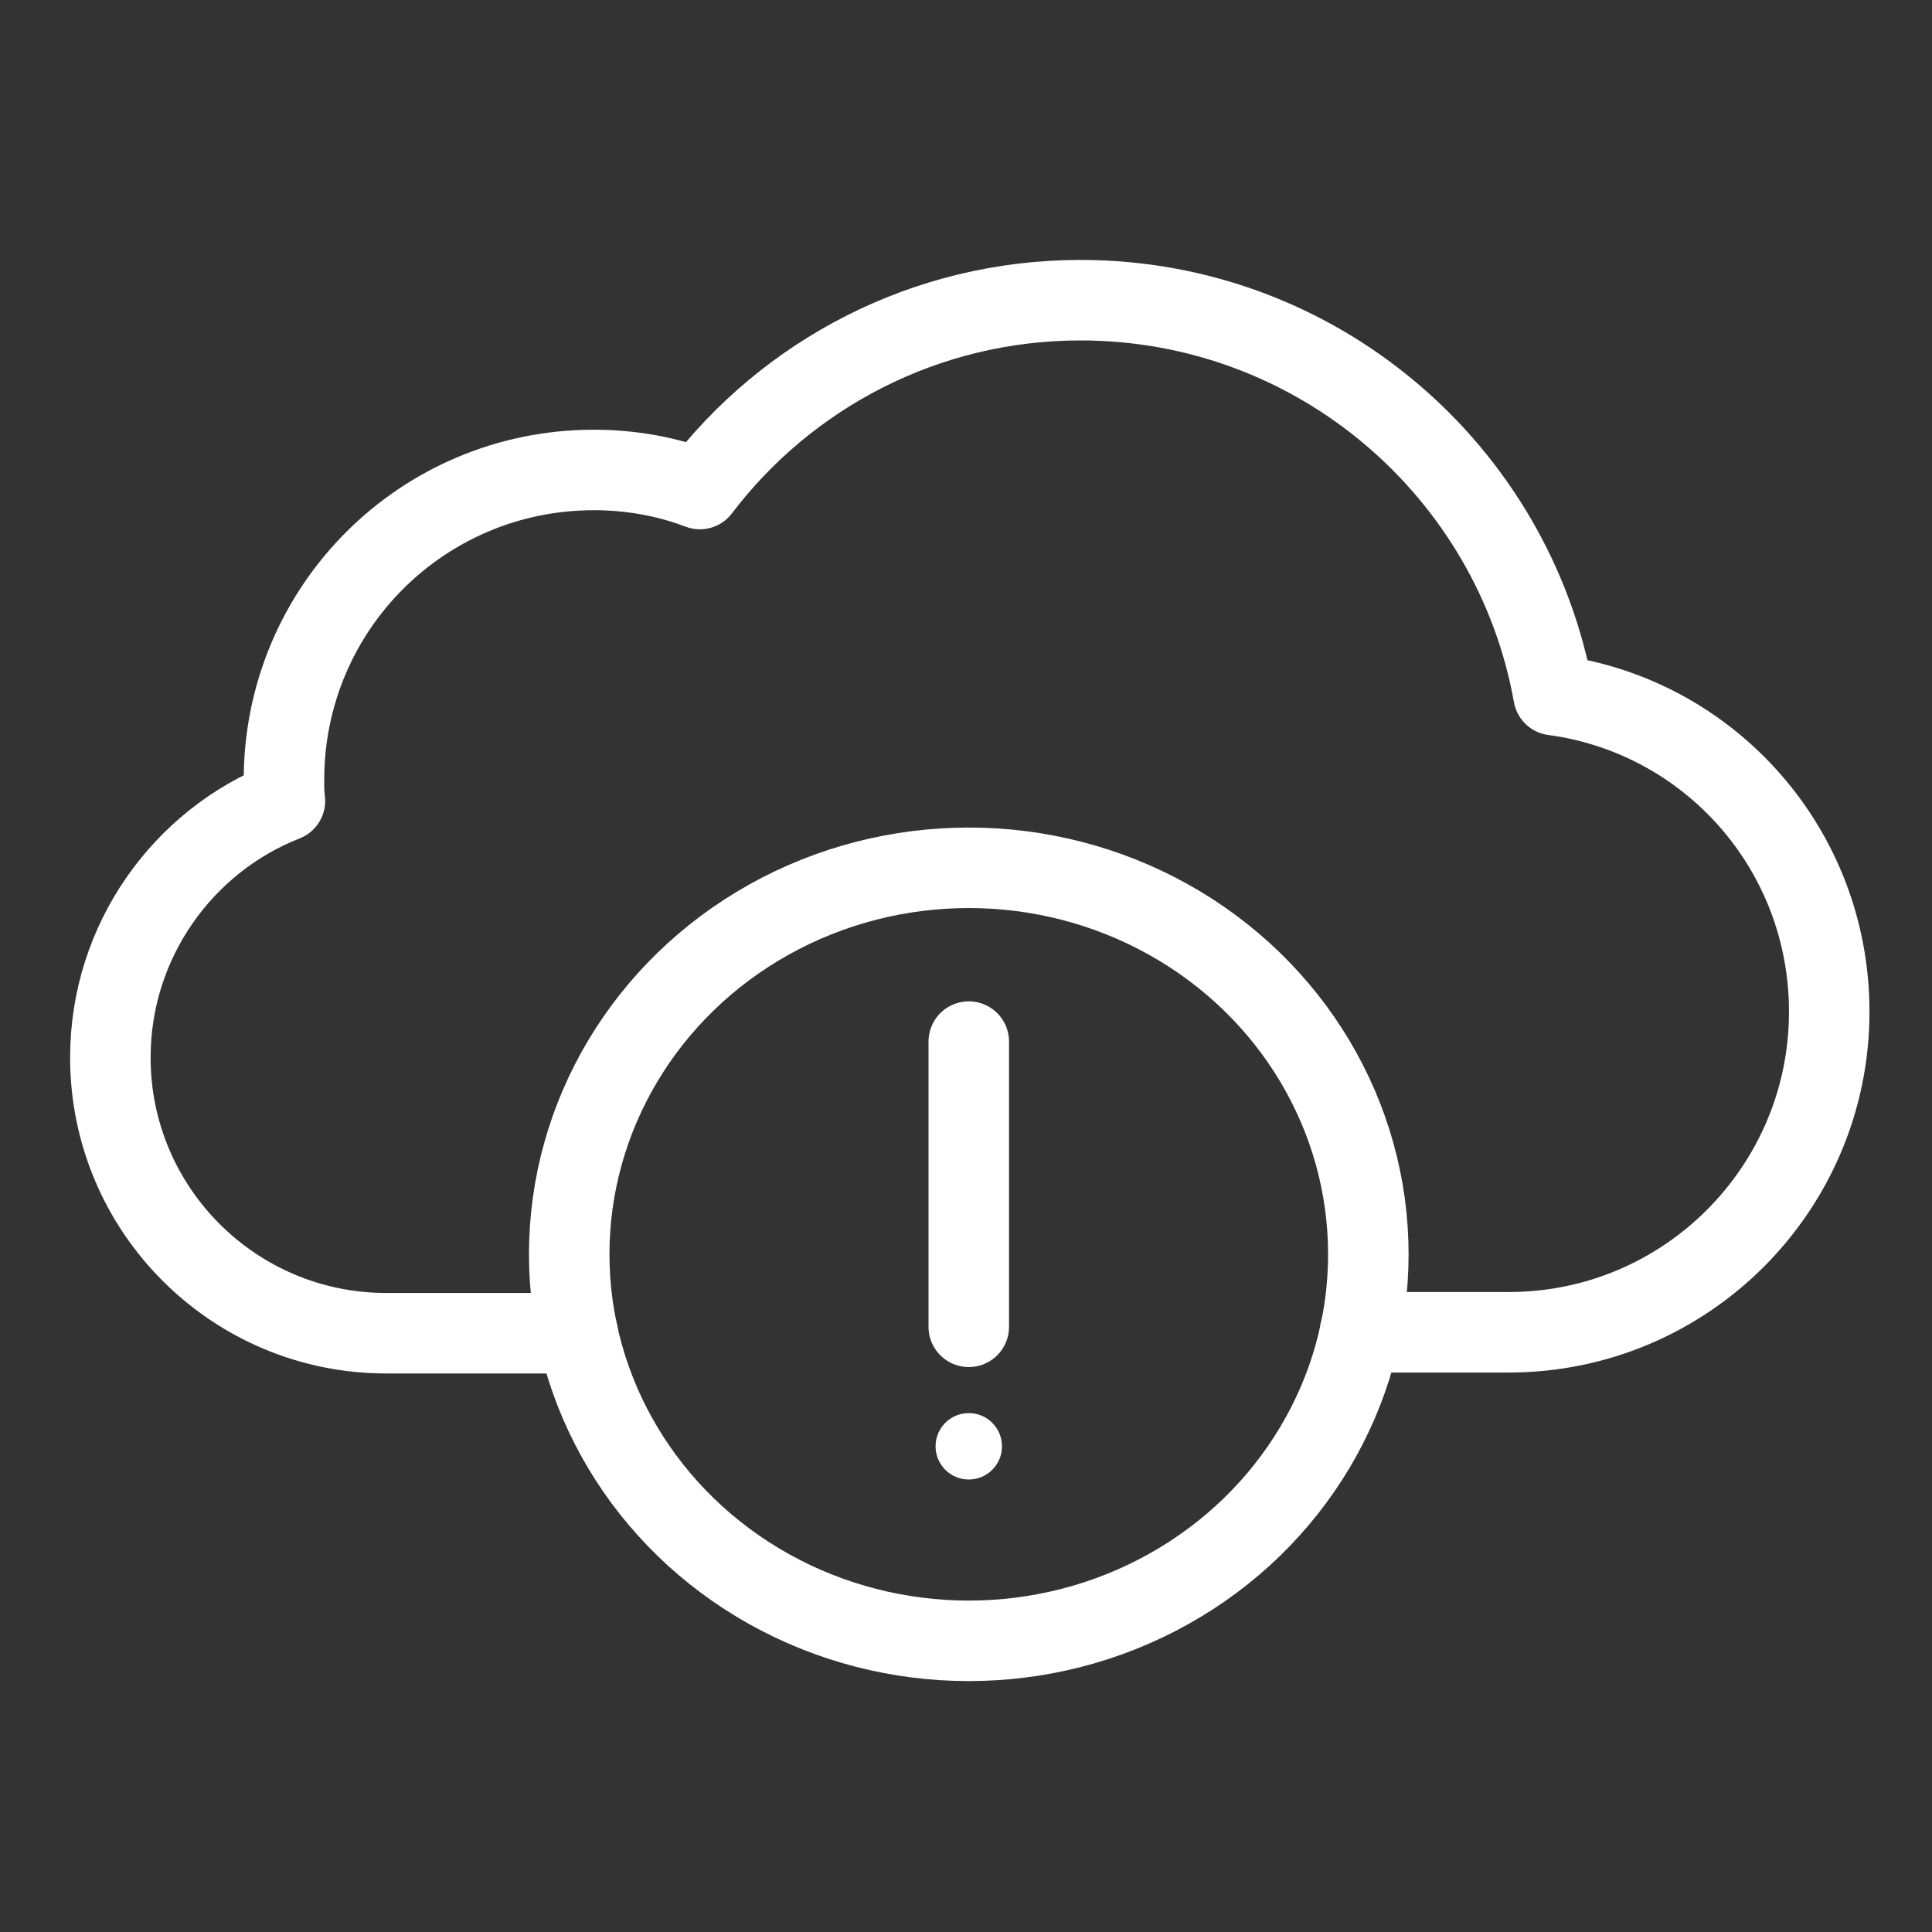 <?xml version="1.0" encoding="UTF-8"?><svg id="a" xmlns="http://www.w3.org/2000/svg" viewBox="0 0 48 48"><rect x="0" y="0" width="48" height="48" fill="#333333" stroke="none"/><defs><style>.b{stroke-width:2px;fill:none;stroke:#fff;stroke-linecap:round;stroke-linejoin:round;}.c{stroke-width:2px;fill:#fff;stroke-width:0px;}</style></defs><ellipse class="b" cx="24.069" cy="31.163" rx="9.927" ry="9.603"/><path class="b" d="m33.787,33.1h3.697c4.408,0,7.963-3.579,7.963-7.963,0-4.029-2.962-7.346-6.849-7.868-.995-5.569-5.877-9.811-11.754-9.811-3.863,0-7.299,1.849-9.456,4.692-.806-.308-1.706-.474-2.631-.474-4.266,0-7.702,3.436-7.702,7.702,0,.166,0,.355.024.521-2.536.995-4.337,3.484-4.337,6.375,0,3.792,3.081,6.849,6.849,6.849h4.763"/><circle class="c" cx="24.069" cy="35.933" r=".825"/><line class="b" x1="24.069" y1="25.878" x2="24.069" y2="32.964"/></svg>